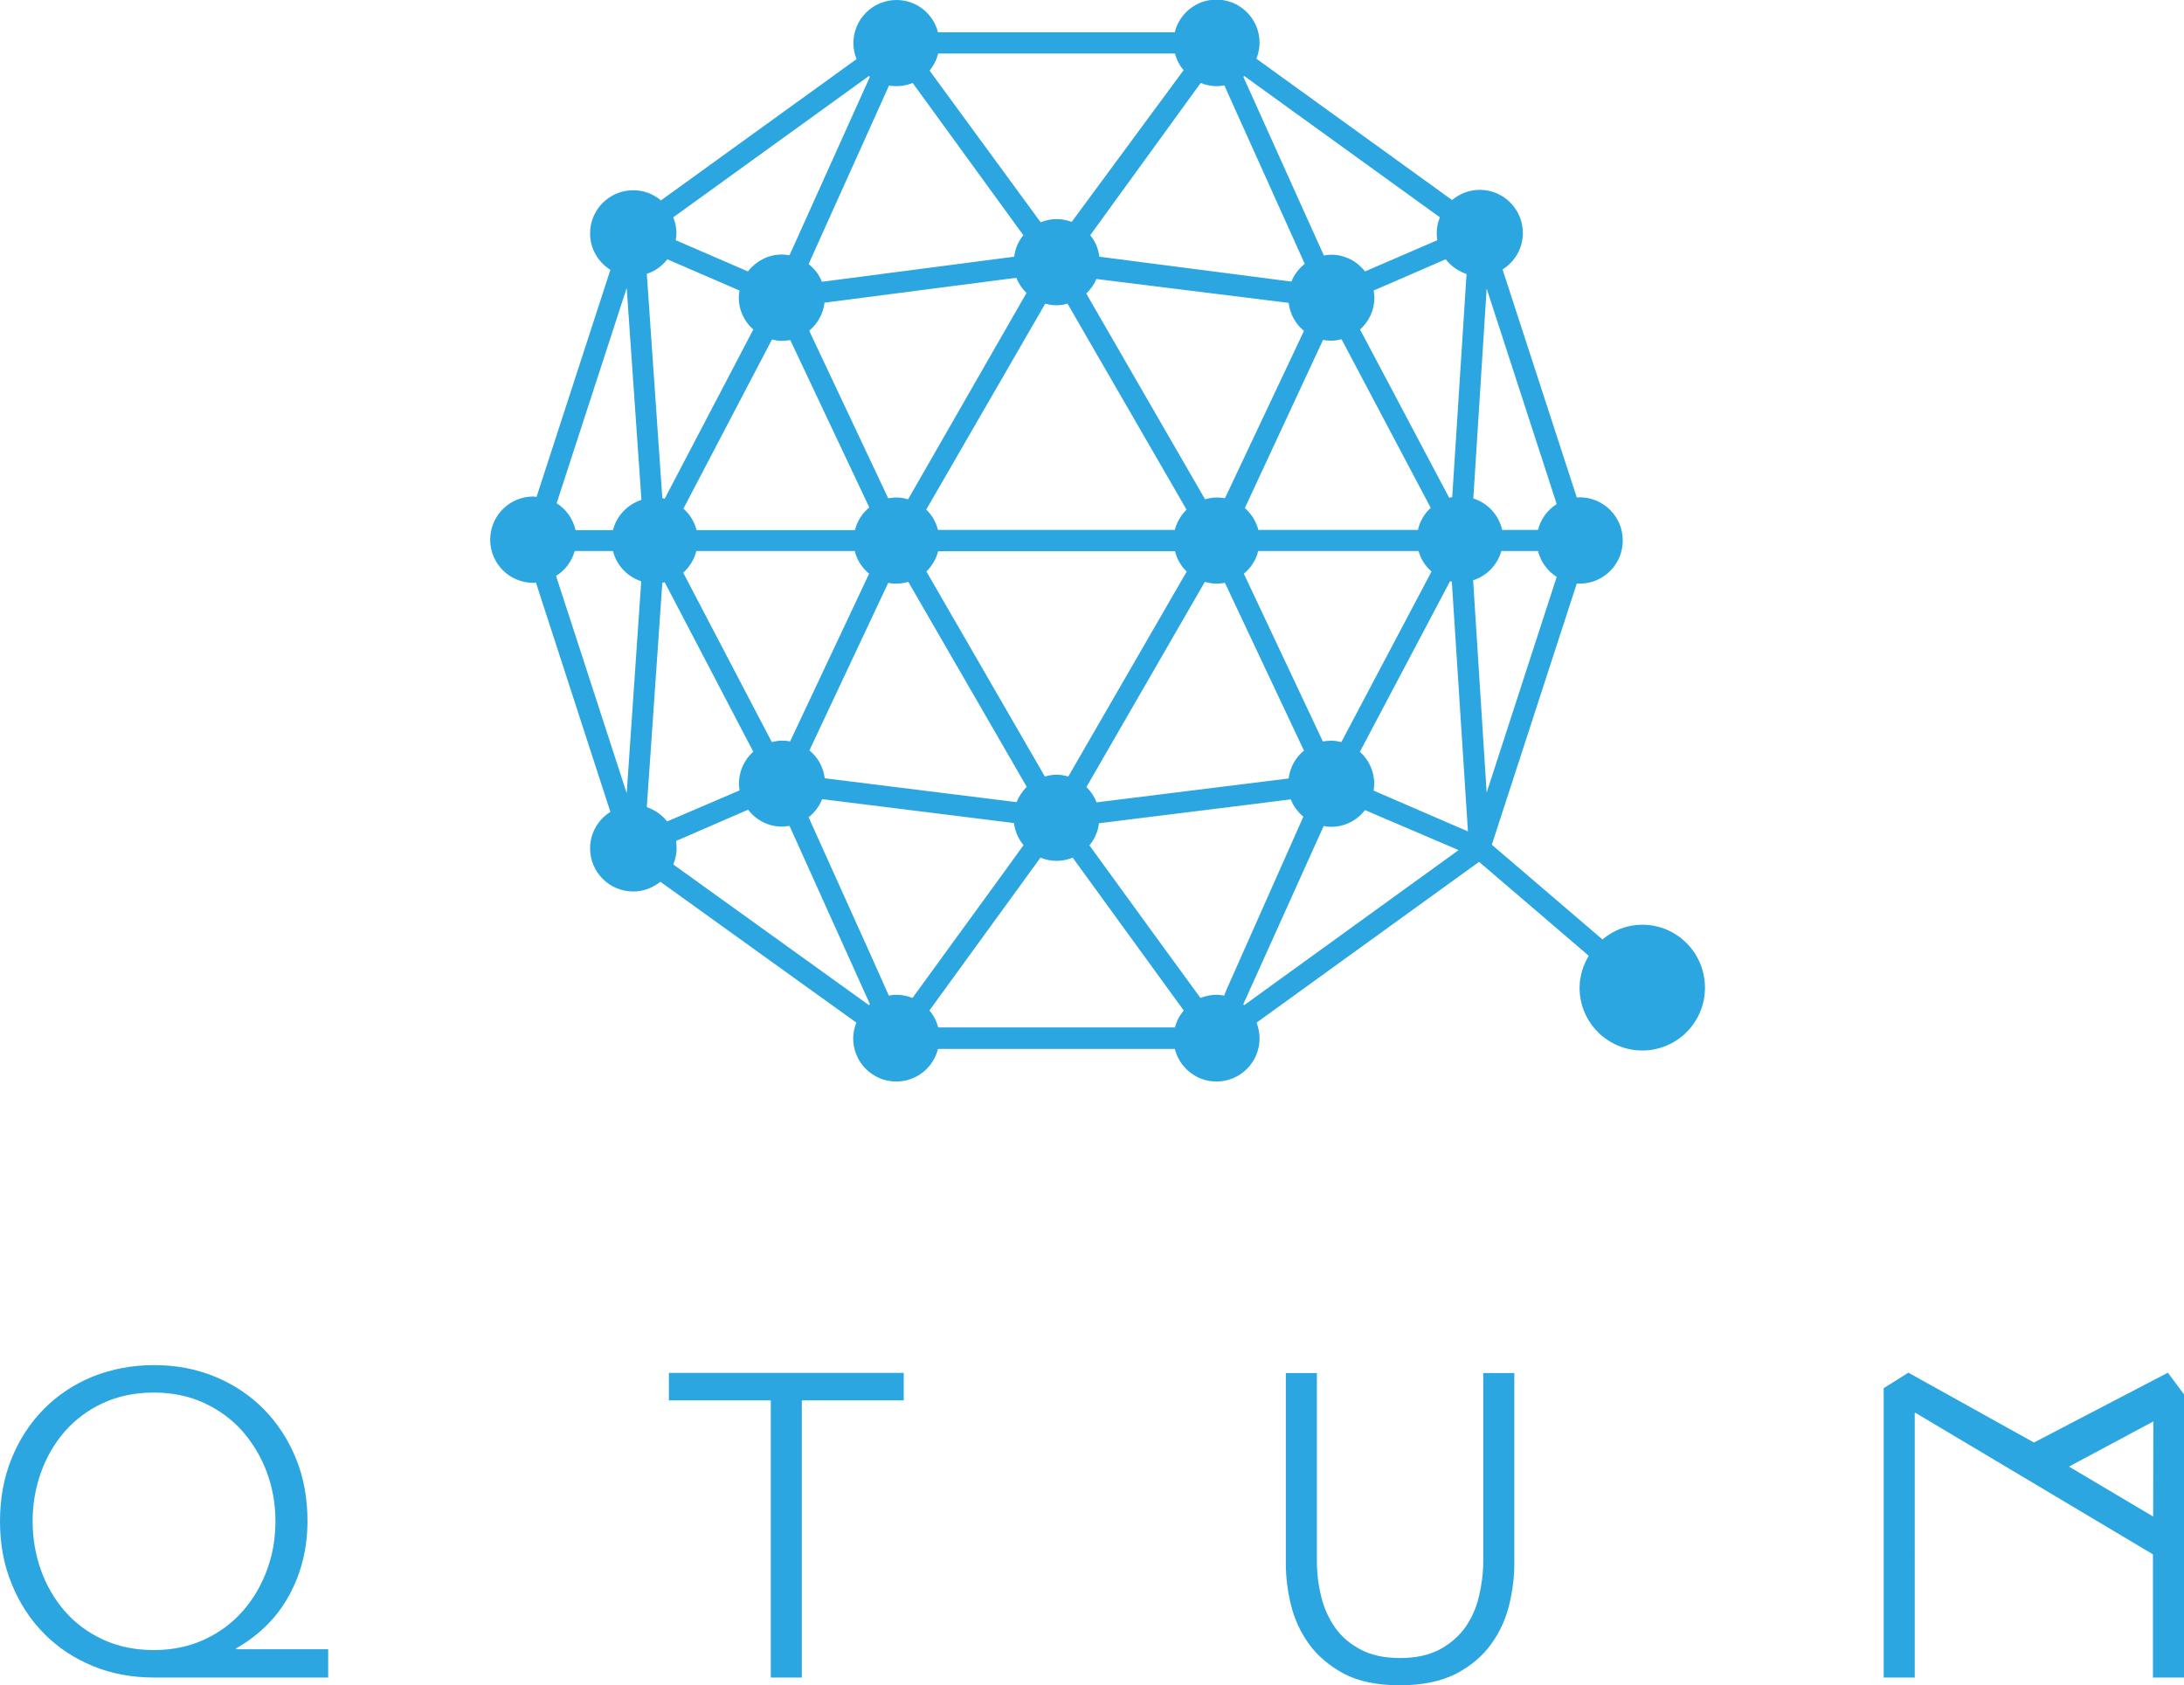 <?xml version="1.0" encoding="utf-8"?>
<!-- Generator: Adobe Illustrator 21.0.0, SVG Export Plug-In . SVG Version: 6.00 Build 0)  -->
<svg version="1.1" id="图层_1" xmlns="http://www.w3.org/2000/svg" xmlns:xlink="http://www.w3.org/1999/xlink" x="0px" y="0px"
	 viewBox="0 0 1097.4 846.9" style="enable-background:new 0 0 1097.4 846.9;" xml:space="preserve">
<style type="text/css">
	.st0{fill:#2CA6E0;}
</style>
<g>
	<g>
		<path class="st0" d="M825.2,464.7c-7.6,0-14.6,2.8-20,7.4l-55.6-47.6l42.7-131.3c0.5,0,0.9,0.1,1.4,0.1c12,0,21.7-9.7,21.7-21.7
			c0-12-9.7-21.7-21.7-21.7c-0.5,0-1,0.1-1.4,0.1L755,135.4c6.1-3.8,10.2-10.6,10.2-18.3c0-12-9.7-21.7-21.7-21.7
			c-5.3,0-10.1,2-13.9,5.1l-98.3-71c1-2.5,1.6-5.2,1.6-8c0-12-9.7-21.7-21.7-21.7c-10.1,0-18.6,7-20.9,16.4h-119
			C469,7,460.6,0,450.5,0c-12,0-21.7,9.7-21.7,21.7c0,2.8,0.6,5.5,1.6,8l-98.3,71c-3.8-3.2-8.6-5.1-13.9-5.1
			c-12,0-21.7,9.7-21.7,21.7c0,7.7,4.1,14.5,10.2,18.3l-37.1,114.1c-0.5,0-1.1-0.2-1.6-0.2c-12,0-21.7,9.7-21.7,21.7
			c0,12,9.7,21.7,21.7,21.7c0.4,0,0.8-0.1,1.3-0.1l37.4,115.2c-6.1,3.8-10.2,10.6-10.2,18.3c0,12,9.7,21.7,21.7,21.7
			c5.2,0,9.9-1.9,13.6-4.9l98.5,70.8c-1,2.5-1.6,5.1-1.6,7.9c0,12,9.7,21.7,21.7,21.7c10.1,0,18.6-7,20.9-16.4h119
			c2.4,9.4,10.8,16.4,20.9,16.4c12,0,21.7-9.7,21.7-21.7c0-2.8-0.6-5.5-1.5-7.9l111.8-80.8l55.1,47.2c-2.8,4.7-4.6,10.2-4.6,16.1
			c0,17.4,14.1,31.5,31.5,31.5c17.4,0,31.5-14.1,31.5-31.5C856.7,478.8,842.6,464.7,825.2,464.7z M747,145l35.2,108.3
			c-4.6,2.9-8.1,7.6-9.4,13l-12.9,0h-5.1c-1.7-7.5-7.2-13.5-14.5-15.8L747,145z M736.9,137.7l-7.2,112.1c-0.5,0.1-1,0.2-1.5,0.4
			l-44.8-84.6c4.4-4,7.2-9.6,7.2-16c0-1.2-0.2-2.4-0.4-3.6l5.8-2.5l30.4-13.2C729.1,133.7,732.7,136.3,736.9,137.7z M615.5,250.4
			c-1.3-0.3-2.7-0.4-4.1-0.4c-2.1,0-4,0.4-5.9,0.9l-59.7-103.4c2.2-2.1,4-4.5,5.1-7.3l96.6,12c0.7,5.7,3.5,10.6,7.7,14.1
			L615.5,250.4z M664.8,170.8c1.3,0.3,2.7,0.4,4.1,0.4c1.8,0,3.5-0.3,5.2-0.7l44.8,84.7c-3.2,2.9-5.5,6.8-6.4,11.1l-39,0l-41.2,0
			c-1.1-4.3-3.5-8.1-6.8-11L664.8,170.8z M596.2,256.1c-2.8,2.8-4.9,6.3-5.9,10.2h-119c-1-4-3-7.5-5.9-10.2l59.8-103.5
			c1.8,0.5,3.6,0.8,5.6,0.8c1.9,0,3.8-0.3,5.6-0.8L596.2,256.1z M456.3,250.9c-1.9-0.5-3.8-0.9-5.8-0.9c-1.4,0-2.8,0.2-4.2,0.4
			l-39.7-84.2c4.2-3.5,7-8.4,7.7-14.1l96.4-12.5c1.1,2.9,2.9,5.5,5.1,7.6L456.3,250.9z M436.8,255c-3.5,2.9-6.1,6.8-7.2,11.4
			l-38.4,0l-41.2,0c-1.1-4.3-3.4-8-6.6-10.8l44.5-85c1.6,0.4,3.3,0.7,5,0.7c1.4,0,2.8-0.2,4.2-0.4L436.8,255z M349.9,276.9l41.2,0
			l38.4,0c1.1,4.6,3.7,8.5,7.2,11.4L397,372.6c-1.3-0.3-2.7-0.4-4.1-0.4c-1.8,0-3.4,0.3-5.1,0.7l-44.5-85.1
			C346.5,284.9,348.8,281.2,349.9,276.9z M446.3,292.9c1.3,0.3,2.7,0.4,4.2,0.4c2.1,0,4-0.4,5.9-0.9l59.5,103
			c-2.2,2.2-3.9,4.8-5.1,7.7l-96.4-12c-0.7-5.7-3.5-10.6-7.7-14L446.3,292.9z M465.5,287.2c2.8-2.8,4.9-6.3,5.9-10.2h119
			c1,4,3,7.5,5.9,10.2l-59.5,103c-1.9-0.5-3.8-0.9-5.9-0.9s-4,0.4-5.9,0.9L465.5,287.2z M605.4,292.4c1.9,0.5,3.8,0.9,5.9,0.9
			c1.4,0,2.8-0.2,4.2-0.4l39.7,84.3c-4.2,3.4-7,8.4-7.7,14l-96.5,12c-1.1-2.9-2.9-5.6-5.1-7.7L605.4,292.4z M625,288.3
			c3.5-2.9,6.1-6.8,7.2-11.4l36,0l44.6,0c1.1,4.1,3.4,7.6,6.5,10.3L674,372.9c-1.7-0.4-3.4-0.7-5.1-0.7c-1.4,0-2.8,0.2-4.2,0.4
			L625,288.3z M625.2,38.2l98.3,71c-1,2.5-1.6,5.2-1.6,8c0,1.2,0.2,2.3,0.3,3.5l-36.3,15.7c-4-5.1-10.1-8.4-17-8.4
			c-1.3,0-2.5,0.2-3.7,0.4l-38.2-84.8l-2.2-4.9C624.9,38.4,625,38.3,625.2,38.2z M603.3,41.7c2.5,1,5.2,1.6,8.1,1.6
			c1.3,0,2.6-0.2,3.8-0.4l5.8,12.9l34.6,76.8c-2.9,2.3-5.3,5.3-6.7,8.9l-96.5-12.5c-0.5-4.1-2.1-7.8-4.6-10.8L603.3,41.7z
			 M471.4,26.9h119c0.8,3.1,2.3,6,4.3,8.4l-56.2,76.2c-2.4-0.9-4.9-1.4-7.6-1.4c-2.8,0-5.6,0.6-8,1.6l-55.8-76.2
			C469.1,33,470.6,30.1,471.4,26.9z M450.5,43.3c2.9,0,5.6-0.6,8.1-1.6l55.6,76.5c-2.5,3-4.1,6.7-4.6,10.8L413,141.6
			c-1.4-3.6-3.8-6.6-6.7-8.9L446.7,43C447.9,43.2,449.2,43.3,450.5,43.3z M436.6,38.2c0.2,0.1,0.3,0.3,0.5,0.4l-40.4,89.7
			c-1.2-0.2-2.5-0.4-3.8-0.4c-7,0-13.1,3.4-17.1,8.5l-36.3-15.7c0.2-1.1,0.4-2.3,0.4-3.5c0-2.8-0.6-5.5-1.6-8L436.6,38.2z
			 M335.3,130.3l36.3,15.7c-0.2,1.1-0.4,2.3-0.4,3.5c0,6.4,2.8,12.1,7.3,16.1l-44.5,85c-0.4-0.1-0.8-0.2-1.2-0.3L325,137.6
			C329.1,136.3,332.7,133.7,335.3,130.3z M314.9,398.6l-35.5-109.2c4.6-2.8,7.9-7.3,9.4-12.5l13.5,0l5.7,0
			c1.8,7.2,7.2,12.9,14.2,15.2L314.9,398.6z M308,266.4l-5.7,0l-13.1,0c-1.3-5.7-4.7-10.5-9.5-13.5l35.2-108.2l7.4,106.5
			C315.3,253.5,309.8,259.2,308,266.4z M325,405.6l7.8-112.7c0.4-0.1,0.8-0.2,1.2-0.3l41.5,79.4l3,5.7c-4.4,4-7.2,9.7-7.2,16.1
			c0,1.2,0.2,2.3,0.3,3.4l-36.4,15.6C332.6,409.5,329.1,407,325,405.6z M436.6,505.1l-98.3-70.7c1.1-2.6,1.7-5.4,1.7-8.3
			c0-1.2-0.2-2.3-0.3-3.5l36.2-15.7c4,5.2,10.1,8.5,17.1,8.5c1.3,0,2.5-0.2,3.7-0.4l40.4,89.6C436.9,504.9,436.7,505,436.6,505.1z
			 M458.5,501.5c-2.5-1-5.2-1.6-8.1-1.6c-1.3,0-2.6,0.2-3.8,0.4L438,481l-31.7-70.3c3-2.4,5.4-5.5,6.8-9.1l23.4,2.9l73,9.1
			c0.5,4.2,2.2,8,4.8,11.1l-9.4,13L458.5,501.5z M590.4,516.3h-119c-0.8-3.2-2.3-6.1-4.4-8.5l55.8-76.8c2.5,1,5.2,1.6,8.1,1.6
			s5.6-0.6,8.1-1.6l55.8,76.8C592.7,510.3,591.2,513.1,590.4,516.3z M615.1,500.3c-1.2-0.2-2.5-0.4-3.8-0.4c-2.9,0-5.6,0.6-8.1,1.6
			l-22.9-31.4l-32.9-45.3c2.6-3.1,4.3-6.9,4.8-11.1l74.1-9.2l22.3-2.8c1.3,3.5,3.6,6.4,6.3,8.7l-38.6,86.9L615.1,500.3z
			 M625.2,505.1c-0.2-0.1-0.3-0.3-0.5-0.4l1.4-3.1l39-86.5c1.2,0.2,2.5,0.4,3.8,0.4c6.9,0,13-3.3,17-8.4l47,20.1L625.2,505.1z
			 M690.2,397.3c0.2-1.1,0.3-2.3,0.3-3.5c0-6.4-2.8-12.1-7.2-16l25-47.3l20.3-38.4c0.3,0.1,0.6,0.1,0.9,0.2l8.1,125.5L690.2,397.3z
			 M740.2,291.6c6.9-2.2,12.2-7.7,14.2-14.7h5.5l12.9,0c1.4,5.5,4.8,10.1,9.4,13L747,398.3L740.2,291.6z"/>
	</g>
	<g>
		<path class="st0" d="M164.9,843H77.4c-11.1,0-21.4-1.9-30.8-5.8c-9.4-3.9-17.6-9.3-24.5-16.3c-6.9-7-12.3-15.3-16.2-24.9
			C1.9,786.4,0,775.9,0,764.5c0-11.4,1.9-21.9,5.8-31.5c3.9-9.6,9.3-17.9,16.2-24.9c6.9-7,15.1-12.4,24.5-16.3
			C56,688,66.3,686,77.4,686c11,0,21.2,1.9,30.6,5.8c9.4,3.9,17.6,9.3,24.5,16.3c6.9,7,12.3,15.3,16.2,24.8c3.9,9.6,5.8,20,5.8,31.4
			c0,13.5-3,25.9-9,37c-6,11.2-14.9,20.2-26.9,27.1v0.4h46.3V843z M16.4,764.5c0,8.6,1.4,16.8,4.2,24.6c2.8,7.8,6.8,14.6,12,20.6
			c5.2,6,11.6,10.7,19.1,14.2c7.6,3.5,16.1,5.3,25.6,5.3c9.4,0,17.8-1.8,25.4-5.3c7.6-3.5,14-8.3,19.2-14.2
			c5.3-6,9.3-12.8,12.2-20.6c2.9-7.8,4.3-15.9,4.3-24.6c0-8.6-1.4-16.8-4.3-24.6c-2.9-7.8-7-14.6-12.2-20.6
			c-5.3-6-11.7-10.7-19.2-14.2c-7.6-3.5-16-5.3-25.4-5.3c-9.5,0-18.1,1.8-25.6,5.3c-7.6,3.5-13.9,8.3-19.1,14.2
			c-5.2,6-9.2,12.8-12,20.6C17.8,747.7,16.4,755.9,16.4,764.5z"/>
		<path class="st0" d="M402.9,843h-15.6V703.7h-51.2v-13.8h118v13.8h-51.2V843z"/>
		<path class="st0" d="M703.4,846.9c-11.5,0-21-2-28.3-5.9c-7.3-4-13.2-9-17.5-15c-4.3-6.1-7.3-12.6-9-19.8
			c-1.7-7.1-2.5-13.9-2.5-20.2v-96h15.6v94.3c0,6.2,0.7,12.2,2.2,18.1c1.4,5.8,3.8,11,7,15.6c3.2,4.5,7.5,8.2,12.9,11
			c5.3,2.8,11.9,4.2,19.7,4.2c7.8,0,14.3-1.4,19.7-4.2c5.3-2.8,9.6-6.5,12.9-11c3.2-4.5,5.6-9.7,7-15.6c1.4-5.8,2.2-11.9,2.2-18.1
			v-94.3h15.6v96c0,6.3-0.8,13.1-2.5,20.2c-1.7,7.1-4.6,13.7-9,19.8c-4.3,6.1-10.2,11.1-17.6,15
			C724.2,844.9,714.8,846.9,703.4,846.9z"/>
		<path class="st0" d="M1089.3,689.8l-67.3,35.1l-63.1-35.1l-12.4,7.8V843h15.6V710h0.4l119.3,71.1V843h15.6V700.7L1089.3,689.8z
			 M1039.6,737l42.4-22.7l-0.1,47.8L1039.6,737z"/>
	</g>
</g>
<g>
	<g>
		<path class="st0" d="M2337,675.2c-7.1,0-13.6,2.6-18.7,6.9l-51.9-44.4l39.8-122.6c0.5,0,0.9,0.1,1.3,0.1
			c11.2,0,20.2-9.1,20.2-20.2c0-11.2-9.1-20.2-20.2-20.2c-0.5,0-0.9,0.1-1.3,0.1l-34.8-107c5.7-3.6,9.5-9.9,9.5-17.1
			c0-11.2-9.1-20.2-20.2-20.2c-4.9,0-9.4,1.8-12.9,4.8l-91.7-66.2c0.9-2.3,1.5-4.8,1.5-7.5c0-11.2-9.1-20.2-20.2-20.2
			c-9.5,0-17.3,6.5-19.5,15.3h-111.1c-2.2-8.8-10.1-15.3-19.5-15.3c-11.2,0-20.2,9.1-20.2,20.2c0,2.6,0.5,5.2,1.5,7.5l-91.7,66.2
			c-3.5-3-8-4.8-12.9-4.8c-11.2,0-20.2,9.1-20.2,20.2c0,7.2,3.8,13.5,9.5,17.1l-34.6,106.5c-0.5,0-1-0.2-1.5-0.2
			c-11.2,0-20.2,9.1-20.2,20.2c0,11.2,9.1,20.2,20.2,20.2c0.4,0,0.8-0.1,1.2-0.1l34.9,107.6c-5.7,3.6-9.5,9.9-9.5,17.1
			c0,11.2,9.1,20.2,20.2,20.2c4.8,0,9.2-1.8,12.7-4.6l92,66.1c-0.9,2.3-1.4,4.8-1.4,7.4c0,11.2,9.1,20.2,20.2,20.2
			c9.5,0,17.3-6.5,19.5-15.3h111.1c2.2,8.8,10.1,15.3,19.5,15.3c11.2,0,20.2-9.1,20.2-20.2c0-2.6-0.5-5.1-1.4-7.4l104.3-75.4
			l51.4,44c-2.6,4.4-4.3,9.5-4.3,15c0,16.2,13.1,29.4,29.4,29.4c16.2,0,29.4-13.1,29.4-29.4C2366.4,688.4,2353.2,675.2,2337,675.2z
			 M2264.1,376.8l32.9,101.1c-4.3,2.7-7.5,7.1-8.8,12.2l-12.1,0h-4.8c-1.6-7-6.8-12.6-13.5-14.8L2264.1,376.8z M2254.6,370
			l-6.7,104.7c-0.5,0.1-0.9,0.2-1.4,0.3l-41.8-79c4.1-3.7,6.7-9,6.7-14.9c0-1.1-0.2-2.3-0.3-3.3l5.4-2.4l28.4-12.3
			C2247.3,366.3,2250.7,368.7,2254.6,370z M2141.2,475.2c-1.3-0.2-2.5-0.4-3.9-0.4c-1.9,0-3.7,0.4-5.5,0.8l-55.7-96.5
			c2-1.9,3.7-4.2,4.8-6.9l90.2,11.2c0.6,5.3,3.3,9.9,7.2,13.1L2141.2,475.2z M2187.3,400.9c1.2,0.2,2.5,0.4,3.8,0.4
			c1.7,0,3.3-0.3,4.8-0.6l41.8,79c-3,2.7-5.1,6.3-6,10.4l-36.4,0l-38.5,0c-1-4.1-3.3-7.6-6.3-10.2L2187.3,400.9z M2123.3,480.5
			c-2.6,2.6-4.5,5.9-5.5,9.5h-111.1c-0.9-3.7-2.8-7-5.5-9.6l55.8-96.6c1.7,0.4,3.4,0.8,5.2,0.8c1.8,0,3.5-0.3,5.2-0.8L2123.3,480.5z
			 M1992.7,475.6c-1.7-0.5-3.6-0.8-5.5-0.8c-1.3,0-2.6,0.1-3.9,0.4l-37-78.6c3.9-3.2,6.6-7.9,7.2-13.2l90-11.6
			c1.1,2.7,2.7,5.1,4.7,7.1L1992.7,475.6z M1974.4,479.5c-3.3,2.7-5.7,6.4-6.8,10.6l-35.8,0l-38.5,0c-1-4-3.2-7.4-6.1-10.1
			l41.6-79.3c1.5,0.4,3.1,0.6,4.7,0.6c1.3,0,2.6-0.1,3.9-0.4L1974.4,479.5z M1893.4,500l38.5,0l35.8,0c1.1,4.3,3.5,7.9,6.8,10.6
			l-37.1,78.7c-1.2-0.2-2.5-0.4-3.8-0.4c-1.6,0-3.2,0.2-4.7,0.6l-41.5-79.4C1890.2,507.4,1892.4,503.9,1893.4,500z M1983.3,514.9
			c1.3,0.2,2.6,0.4,3.9,0.4c1.9,0,3.7-0.4,5.5-0.9l55.5,96.2c-2.1,2-3.7,4.5-4.8,7.2l-90-11.2c-0.7-5.3-3.3-9.9-7.2-13.1
			L1983.3,514.9z M2001.3,509.5c2.6-2.6,4.5-5.9,5.5-9.6h111.1c0.9,3.7,2.8,7,5.5,9.6l-55.5,96.2c-1.8-0.5-3.6-0.8-5.5-0.8
			c-1.9,0-3.7,0.4-5.5,0.8L2001.3,509.5z M2131.9,514.4c1.8,0.5,3.6,0.9,5.5,0.9c1.3,0,2.6-0.1,3.9-0.4l37.1,78.7
			c-3.9,3.2-6.5,7.8-7.2,13.1l-90.1,11.2c-1.1-2.7-2.7-5.2-4.7-7.2L2131.9,514.4z M2150.2,510.6c3.3-2.7,5.7-6.4,6.8-10.6l33.6,0
			l41.6,0c1.1,3.8,3.2,7.1,6.1,9.7l-42.3,79.9c-1.5-0.4-3.1-0.6-4.8-0.6c-1.3,0-2.6,0.1-3.9,0.4L2150.2,510.6z M2150.3,277.1
			l91.7,66.2c-0.9,2.3-1.5,4.8-1.5,7.5c0,1.1,0.2,2.2,0.3,3.2l-33.9,14.7c-3.7-4.7-9.4-7.9-15.9-7.9c-1.2,0-2.4,0.2-3.5,0.4
			l-35.7-79.2l-2.1-4.6C2150,277.3,2150.2,277.2,2150.3,277.1z M2129.8,280.4c2.3,0.9,4.9,1.5,7.5,1.5c1.2,0,2.4-0.2,3.5-0.4l5.4,12
			l32.3,71.7c-2.7,2.2-4.9,5-6.3,8.3l-90.1-11.6c-0.5-3.8-2-7.3-4.3-10.1L2129.8,280.4z M2006.8,266.6h111.1c0.7,2.9,2.1,5.6,4,7.9
			l-52.4,71.1c-2.2-0.8-4.6-1.3-7.1-1.3c-2.7,0-5.2,0.5-7.5,1.5l-52.1-71.2C2004.6,272.2,2006,269.6,2006.8,266.6z M1987.2,281.9
			c2.7,0,5.2-0.5,7.5-1.5l51.9,71.4c-2.3,2.8-3.8,6.3-4.3,10.1l-90,11.8c-1.3-3.3-3.5-6.2-6.3-8.4l37.7-83.7
			C1984.8,281.8,1986,281.9,1987.2,281.9z M1974.3,277.1c0.1,0.1,0.3,0.2,0.4,0.4l-37.7,83.7c-1.2-0.2-2.3-0.4-3.5-0.4
			c-6.5,0-12.3,3.1-16,7.9l-33.9-14.7c0.2-1.1,0.3-2.1,0.3-3.3c0-2.6-0.5-5.2-1.5-7.5L1974.3,277.1z M1879.8,363.1l33.9,14.7
			c-0.2,1.1-0.3,2.1-0.3,3.3c0,6,2.7,11.3,6.8,15l-41.6,79.3c-0.4-0.1-0.8-0.2-1.1-0.2l-7.3-105.2
			C1874,368.7,1877.3,366.3,1879.8,363.1z M1860.6,613.6l-33.1-101.9c4.3-2.6,7.4-6.8,8.8-11.7l12.6,0l5.4,0
			c1.7,6.7,6.7,12.1,13.3,14.2L1860.6,613.6z M1854.3,490.1l-5.4,0l-12.3,0c-1.2-5.3-4.4-9.8-8.8-12.6l32.8-101l6.9,99.4
			C1861,478,1856,483.4,1854.3,490.1z M1870.1,620.1l7.3-105.2c0.4-0.1,0.8-0.2,1.1-0.2l38.7,74.1l2.8,5.4c-4.1,3.7-6.8,9-6.8,15
			c0,1.1,0.2,2.1,0.3,3.1l-34,14.6C1877.2,623.7,1873.9,621.4,1870.1,620.1z M1974.2,713l-91.8-66c1-2.4,1.6-5,1.6-7.8
			c0-1.1-0.2-2.2-0.3-3.2l33.8-14.6c3.7,4.8,9.4,8,16,8c1.2,0,2.4-0.2,3.5-0.4l37.7,83.6C1974.5,712.7,1974.4,712.8,1974.2,713z
			 M1994.7,709.6c-2.3-0.9-4.9-1.5-7.5-1.5c-1.2,0-2.4,0.2-3.5,0.4l-8.1-18l-29.6-65.6c2.8-2.2,5-5.1,6.3-8.5l21.8,2.7l68.2,8.5
			c0.5,3.9,2.1,7.5,4.5,10.4l-8.8,12.1L1994.7,709.6z M2117.8,723.4h-111.1c-0.8-3-2.2-5.7-4.1-8l52.1-71.7c2.3,0.9,4.9,1.5,7.5,1.5
			c2.7,0,5.2-0.5,7.5-1.5l52.1,71.7C2120,717.8,2118.6,720.5,2117.8,723.4z M2140.9,708.5c-1.2-0.2-2.3-0.4-3.5-0.4
			c-2.7,0-5.2,0.5-7.5,1.5l-21.3-29.4l-30.8-42.3c2.4-2.9,4-6.5,4.5-10.4l69.2-8.6l20.8-2.6c1.3,3.2,3.3,6,5.9,8.2l-36.1,81.1
			L2140.9,708.5z M2150.3,713c-0.1-0.1-0.3-0.2-0.4-0.4l1.3-2.9l36.4-80.8c1.2,0.2,2.3,0.4,3.5,0.4c6.5,0,12.1-3.1,15.8-7.8
			l43.8,18.8L2150.3,713z M2211,612.3c0.2-1.1,0.3-2.1,0.3-3.2c0-6-2.6-11.3-6.7-15L2228,550l19-35.8c0.3,0.1,0.6,0.1,0.8,0.2
			l7.5,117.2L2211,612.3z M2257.7,513.7c6.4-2.1,11.4-7.2,13.2-13.7h5.1l12.1,0c1.3,5.1,4.5,9.4,8.8,12.1l-32.9,101.1L2257.7,513.7z
			"/>
	</g>
	<g>
		<path class="st0" d="M2662,745h-81.7c-10.4,0-19.9-1.8-28.8-5.4c-8.8-3.6-16.4-8.7-22.9-15.2c-6.5-6.5-11.5-14.3-15.1-23.2
			c-3.6-8.9-5.4-18.7-5.4-29.4c0-10.6,1.8-20.4,5.4-29.4c3.6-8.9,8.7-16.7,15.1-23.2c6.5-6.5,14.1-11.6,22.9-15.2
			c8.8-3.6,18.4-5.4,28.8-5.4c10.2,0,19.7,1.8,28.6,5.4c8.8,3.6,16.5,8.7,22.9,15.2c6.5,6.5,11.5,14.2,15.1,23.2
			c3.6,8.9,5.4,18.7,5.4,29.3c0,12.6-2.8,24.1-8.4,34.6c-5.6,10.4-14,18.8-25.1,25.3v0.4h43.2V745z M2523.4,671.7
			c0,8,1.3,15.7,3.9,22.9c2.6,7.2,6.4,13.6,11.2,19.2c4.8,5.6,10.8,10,17.9,13.3c7.1,3.3,15,4.9,23.9,4.9c8.7,0,16.7-1.6,23.7-4.9
			c7.1-3.3,13-7.7,18-13.3c4.9-5.6,8.7-12,11.4-19.2c2.7-7.2,4-14.9,4-22.9c0-8-1.4-15.7-4-22.9c-2.7-7.2-6.5-13.6-11.4-19.2
			c-4.9-5.6-10.9-10-18-13.3c-7.1-3.3-15-4.9-23.7-4.9c-8.9,0-16.9,1.6-23.9,4.9c-7.1,3.3-13,7.7-17.9,13.3
			c-4.8,5.6-8.6,12-11.2,19.2C2524.7,656,2523.4,663.7,2523.4,671.7z"/>
		<path class="st0" d="M2884.2,745h-14.5V615h-47.8v-12.9H2932V615h-47.8V745z"/>
		<path class="st0" d="M3164.7,748.6c-10.8,0-19.6-1.8-26.4-5.5c-6.9-3.7-12.3-8.4-16.3-14c-4-5.7-6.8-11.8-8.4-18.5
			c-1.5-6.7-2.3-12.9-2.3-18.9v-89.6h14.5v88c0,5.8,0.7,11.4,2,16.9c1.3,5.4,3.5,10.3,6.6,14.5c3,4.2,7,7.7,12,10.3
			c5,2.6,11.1,3.9,18.4,3.9c7.3,0,13.4-1.3,18.4-3.9c5-2.6,9-6.1,12-10.3c3-4.2,5.2-9.1,6.6-14.5c1.3-5.4,2-11.1,2-16.9v-88h14.5
			v89.6c0,5.9-0.8,12.2-2.3,18.9c-1.5,6.7-4.3,12.8-8.4,18.5c-4,5.7-9.5,10.3-16.4,14C3184.1,746.7,3175.3,748.6,3164.7,748.6z"/>
		<path class="st0" d="M3524.9,602l-62.9,32.8l-58.9-32.8l-11.5,7.3V745h14.5V620.9h0.4l111.4,66.3V745h14.5V612.2L3524.9,602z
			 M3478.5,646.1l39.5-21.2l-0.1,44.6L3478.5,646.1z"/>
	</g>
</g>
</svg>

